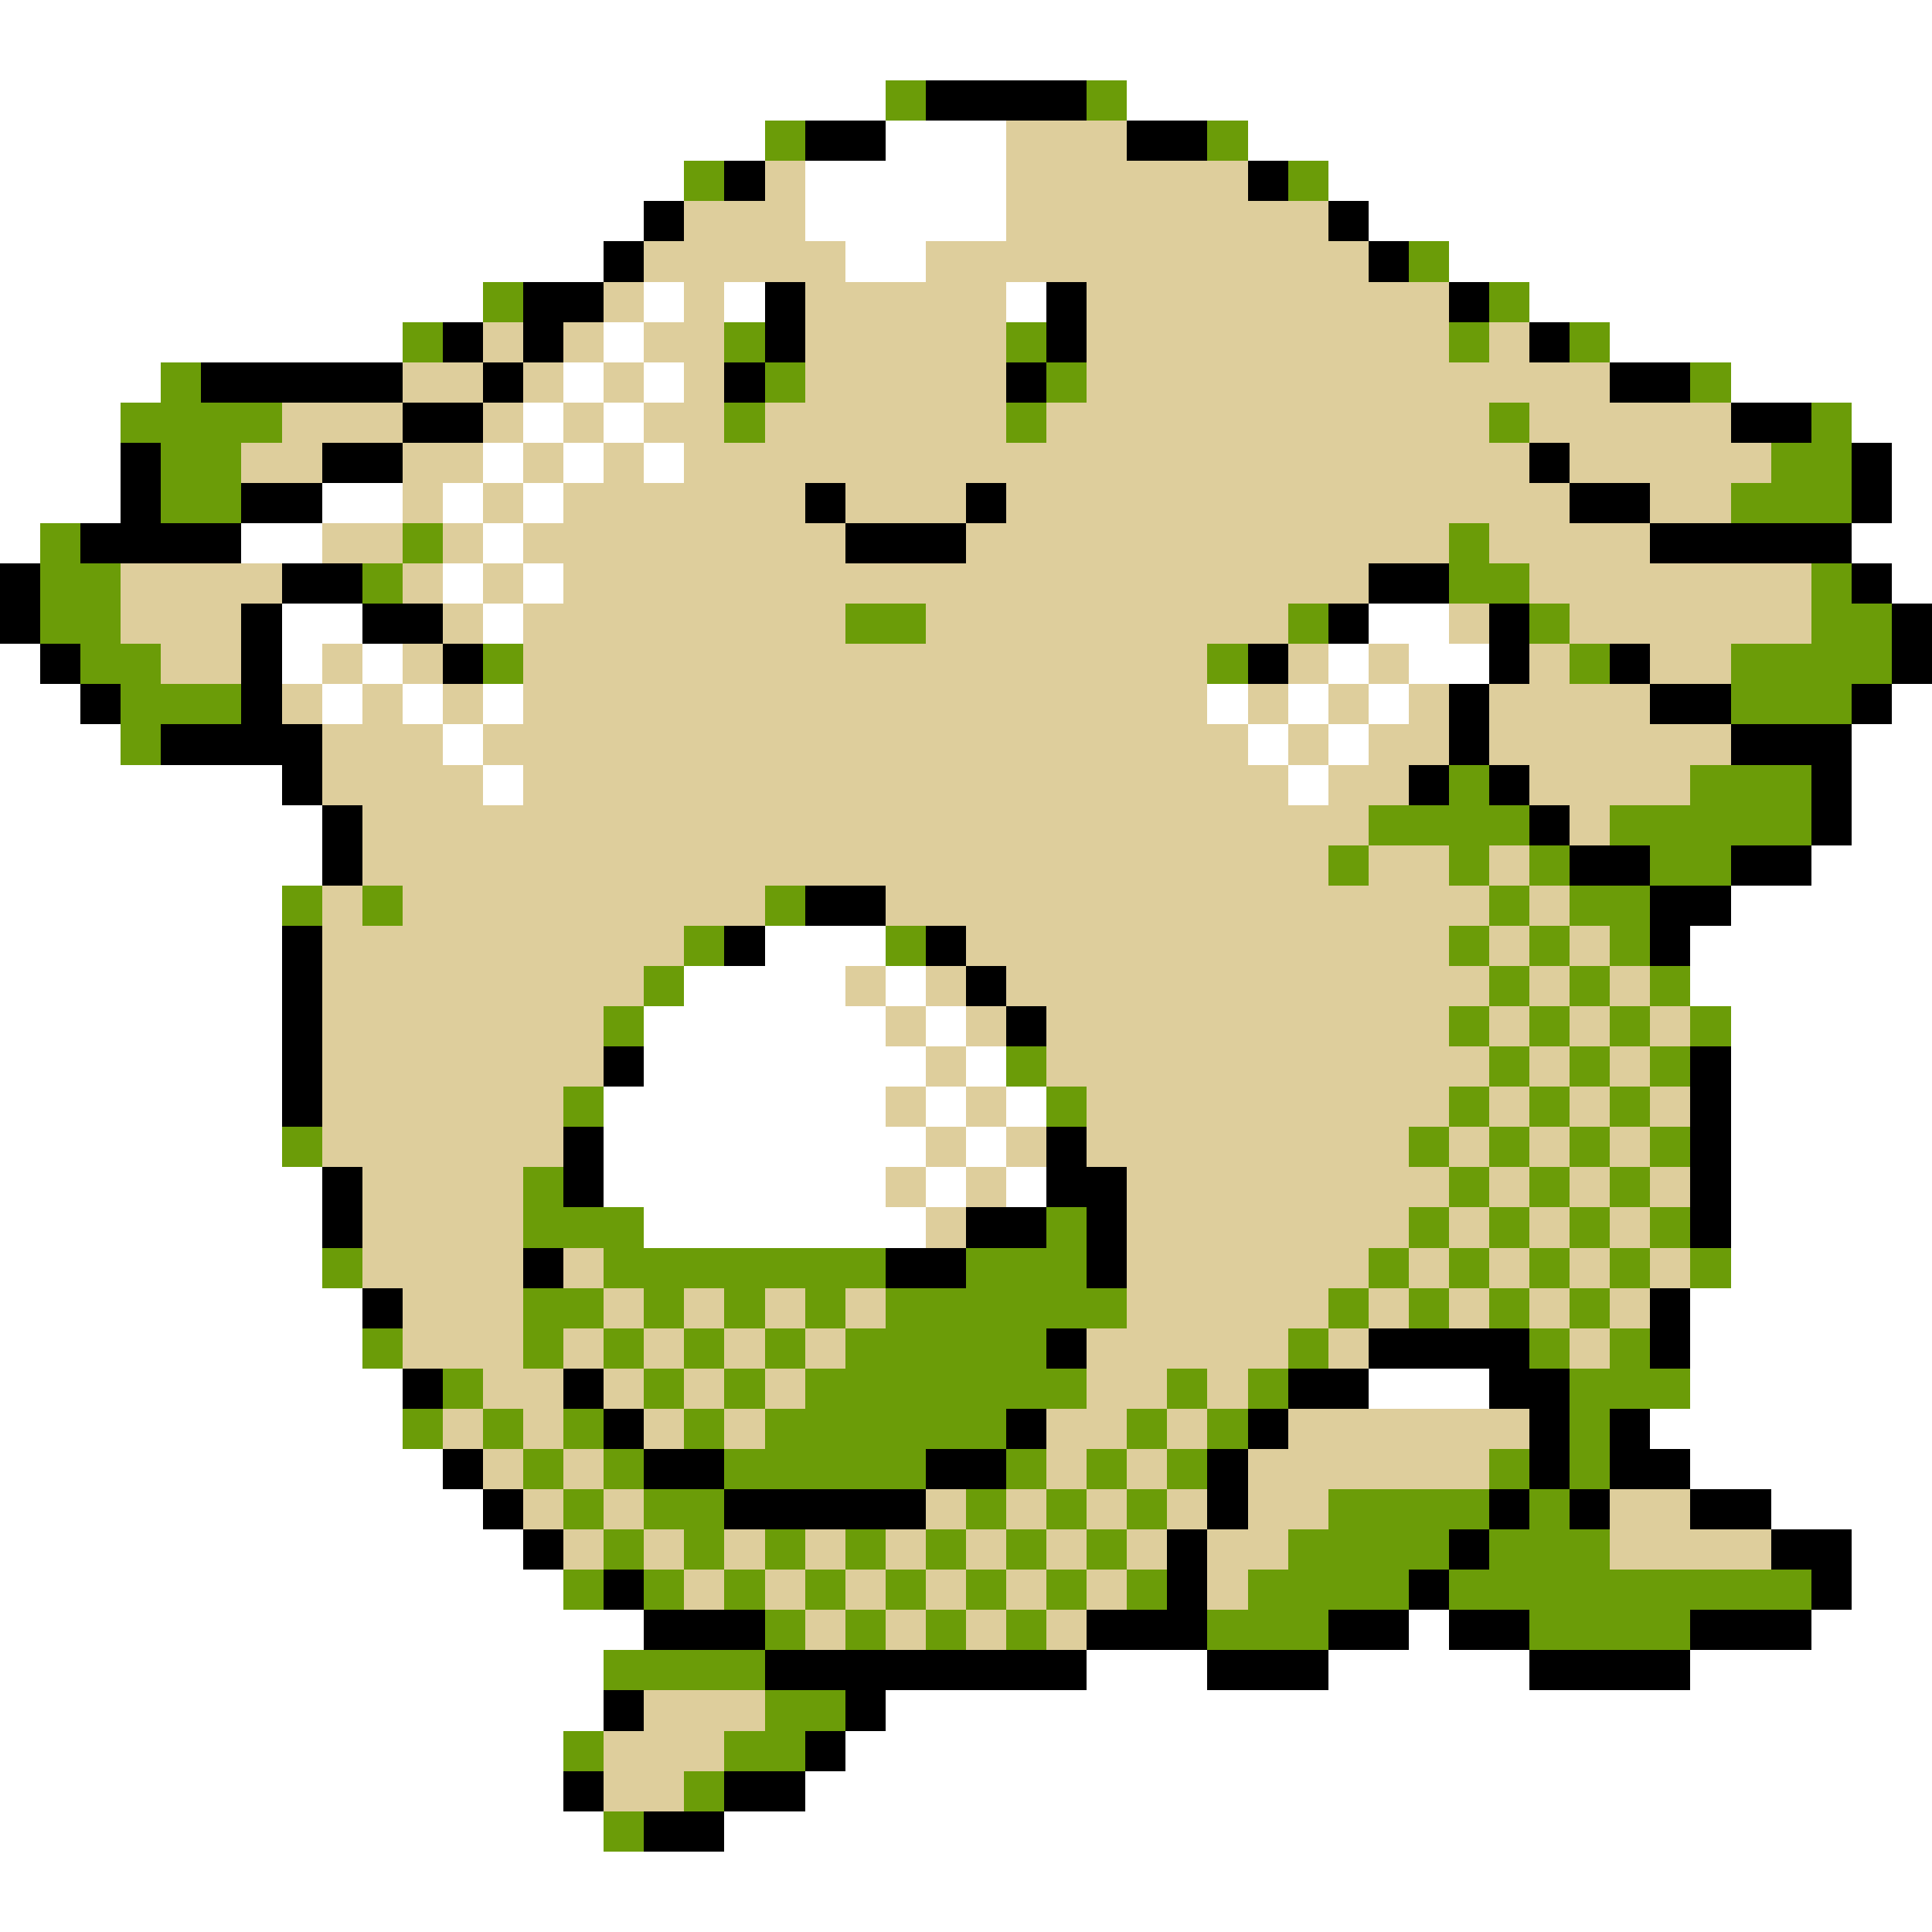 <svg xmlns="http://www.w3.org/2000/svg" viewBox="0 -0.5 48 48" shape-rendering="crispEdges">
<rect x="0" y="-0.5" width="48" height="48" fill="#333333" stroke="none"/>
<path stroke="#ffffff" d="M0 0h48M0 1h48M0 2h22M28 2h20M0 3h19M22 3h3M31 3h17M0 4h17M20 4h5M33 4h15M0 5h16M20 5h5M34 5h14M0 6h15M21 6h2M36 6h12M0 7h12M16 7h1M18 7h1M25 7h1M38 7h10M0 8h10M15 8h1M40 8h8M0 9h4M14 9h1M16 9h1M43 9h5M0 10h3M13 10h1M15 10h1M46 10h2M0 11h3M12 11h1M14 11h1M16 11h1M47 11h1M0 12h3M8 12h2M11 12h1M13 12h1M47 12h1M0 13h1M6 13h2M12 13h1M46 13h2M11 14h1M13 14h1M47 14h1M7 15h2M12 15h1M34 15h2M0 16h1M7 16h1M9 16h1M33 16h1M35 16h2M0 17h2M8 17h1M10 17h1M12 17h1M30 17h1M32 17h1M34 17h1M47 17h1M0 18h3M11 18h1M31 18h1M33 18h1M46 18h2M0 19h7M12 19h1M32 19h1M46 19h2M0 20h8M46 20h2M0 21h8M45 21h3M0 22h7M43 22h5M0 23h7M19 23h3M42 23h6M0 24h7M17 24h4M22 24h1M42 24h6M0 25h7M16 25h6M23 25h1M43 25h5M0 26h7M16 26h7M24 26h1M43 26h5M0 27h7M15 27h7M23 27h1M25 27h1M43 27h5M0 28h7M15 28h8M24 28h1M43 28h5M0 29h8M15 29h7M23 29h1M25 29h1M43 29h5M0 30h8M16 30h7M43 30h5M0 31h8M43 31h5M0 32h9M42 32h6M0 33h9M42 33h6M0 34h10M34 34h3M42 34h6M0 35h10M41 35h7M0 36h11M42 36h6M0 37h12M44 37h4M0 38h13M46 38h2M0 39h14M46 39h2M0 40h16M35 40h1M45 40h3M0 41h15M27 41h3M33 41h5M42 41h6M0 42h15M22 42h26M0 43h14M21 43h27M0 44h14M20 44h28M0 45h15M18 45h30M0 46h48M0 47h48" />
<path stroke="#6b9c08" d="M22 2h1M27 2h1M19 3h1M30 3h1M17 4h1M32 4h1M35 6h1M12 7h1M37 7h1M10 8h1M18 8h1M25 8h1M36 8h1M39 8h1M4 9h1M19 9h1M26 9h1M42 9h1M3 10h4M18 10h1M25 10h1M37 10h1M45 10h1M4 11h2M44 11h2M4 12h2M43 12h3M1 13h1M10 13h1M36 13h1M1 14h2M9 14h1M36 14h2M45 14h1M1 15h2M21 15h2M32 15h1M38 15h1M45 15h2M2 16h2M12 16h1M30 16h1M39 16h1M43 16h4M3 17h3M43 17h3M3 18h1M36 19h1M42 19h3M34 20h4M40 20h5M33 21h1M36 21h1M38 21h1M41 21h2M7 22h1M9 22h1M19 22h1M37 22h1M39 22h2M17 23h1M22 23h1M36 23h1M38 23h1M40 23h1M16 24h1M37 24h1M39 24h1M41 24h1M15 25h1M36 25h1M38 25h1M40 25h1M42 25h1M25 26h1M37 26h1M39 26h1M41 26h1M14 27h1M26 27h1M36 27h1M38 27h1M40 27h1M7 28h1M35 28h1M37 28h1M39 28h1M41 28h1M13 29h1M36 29h1M38 29h1M40 29h1M13 30h3M26 30h1M35 30h1M37 30h1M39 30h1M41 30h1M8 31h1M15 31h7M24 31h3M34 31h1M36 31h1M38 31h1M40 31h1M42 31h1M13 32h2M16 32h1M18 32h1M20 32h1M22 32h6M33 32h1M35 32h1M37 32h1M39 32h1M9 33h1M13 33h1M15 33h1M17 33h1M19 33h1M21 33h5M32 33h1M38 33h1M40 33h1M11 34h1M16 34h1M18 34h1M20 34h7M29 34h1M31 34h1M39 34h3M10 35h1M12 35h1M14 35h1M17 35h1M19 35h6M28 35h1M30 35h1M39 35h1M13 36h1M15 36h1M18 36h5M25 36h1M27 36h1M29 36h1M37 36h1M39 36h1M14 37h1M16 37h2M24 37h1M26 37h1M28 37h1M33 37h4M38 37h1M15 38h1M17 38h1M19 38h1M21 38h1M23 38h1M25 38h1M27 38h1M32 38h4M37 38h3M14 39h1M16 39h1M18 39h1M20 39h1M22 39h1M24 39h1M26 39h1M28 39h1M31 39h4M36 39h9M19 40h1M21 40h1M23 40h1M25 40h1M30 40h3M38 40h4M15 41h4M19 42h2M14 43h1M18 43h2M17 44h1M15 45h1" />
<path stroke="#000000" d="M23 2h4M20 3h2M28 3h2M18 4h1M31 4h1M16 5h1M33 5h1M15 6h1M34 6h1M13 7h2M19 7h1M26 7h1M36 7h1M11 8h1M13 8h1M19 8h1M26 8h1M38 8h1M5 9h5M12 9h1M18 9h1M25 9h1M40 9h2M10 10h2M43 10h2M3 11h1M8 11h2M38 11h1M46 11h1M3 12h1M6 12h2M20 12h1M24 12h1M39 12h2M46 12h1M2 13h4M21 13h3M41 13h5M0 14h1M7 14h2M34 14h2M46 14h1M0 15h1M6 15h1M9 15h2M33 15h1M37 15h1M47 15h1M1 16h1M6 16h1M11 16h1M31 16h1M37 16h1M40 16h1M47 16h1M2 17h1M6 17h1M36 17h1M41 17h2M46 17h1M4 18h4M36 18h1M43 18h3M7 19h1M35 19h1M37 19h1M45 19h1M8 20h1M38 20h1M45 20h1M8 21h1M39 21h2M43 21h2M20 22h2M41 22h2M7 23h1M18 23h1M23 23h1M41 23h1M7 24h1M24 24h1M7 25h1M25 25h1M7 26h1M15 26h1M42 26h1M7 27h1M42 27h1M14 28h1M26 28h1M42 28h1M8 29h1M14 29h1M26 29h2M42 29h1M8 30h1M24 30h2M27 30h1M42 30h1M13 31h1M22 31h2M27 31h1M9 32h1M41 32h1M26 33h1M34 33h4M41 33h1M10 34h1M14 34h1M32 34h2M37 34h2M15 35h1M25 35h1M31 35h1M38 35h1M40 35h1M11 36h1M16 36h2M23 36h2M30 36h1M38 36h1M40 36h2M12 37h1M18 37h5M30 37h1M37 37h1M39 37h1M42 37h2M13 38h1M29 38h1M36 38h1M44 38h2M15 39h1M29 39h1M35 39h1M45 39h1M16 40h3M27 40h3M33 40h2M36 40h2M42 40h3M19 41h8M30 41h3M38 41h4M15 42h1M21 42h1M20 43h1M14 44h1M18 44h2M16 45h2" />
<path stroke="#dece9c" d="M25 3h3M19 4h1M25 4h6M17 5h3M25 5h8M16 6h5M23 6h11M15 7h1M17 7h1M20 7h5M27 7h9M12 8h1M14 8h1M16 8h2M20 8h5M27 8h9M37 8h1M10 9h2M13 9h1M15 9h1M17 9h1M20 9h5M27 9h13M7 10h3M12 10h1M14 10h1M16 10h2M19 10h6M26 10h11M38 10h5M6 11h2M10 11h2M13 11h1M15 11h1M17 11h21M39 11h5M10 12h1M12 12h1M14 12h6M21 12h3M25 12h14M41 12h2M8 13h2M11 13h1M13 13h8M24 13h12M37 13h4M3 14h4M10 14h1M12 14h1M14 14h20M38 14h7M3 15h3M11 15h1M13 15h8M23 15h9M36 15h1M39 15h6M4 16h2M8 16h1M10 16h1M13 16h17M32 16h1M34 16h1M38 16h1M41 16h2M7 17h1M9 17h1M11 17h1M13 17h17M31 17h1M33 17h1M35 17h1M37 17h4M8 18h3M12 18h19M32 18h1M34 18h2M37 18h6M8 19h4M13 19h19M33 19h2M38 19h4M9 20h25M39 20h1M9 21h24M34 21h2M37 21h1M8 22h1M10 22h9M22 22h15M38 22h1M8 23h9M24 23h12M37 23h1M39 23h1M8 24h8M21 24h1M23 24h1M25 24h12M38 24h1M40 24h1M8 25h7M22 25h1M24 25h1M26 25h10M37 25h1M39 25h1M41 25h1M8 26h7M23 26h1M26 26h11M38 26h1M40 26h1M8 27h6M22 27h1M24 27h1M27 27h9M37 27h1M39 27h1M41 27h1M8 28h6M23 28h1M25 28h1M27 28h8M36 28h1M38 28h1M40 28h1M9 29h4M22 29h1M24 29h1M28 29h8M37 29h1M39 29h1M41 29h1M9 30h4M23 30h1M28 30h7M36 30h1M38 30h1M40 30h1M9 31h4M14 31h1M28 31h6M35 31h1M37 31h1M39 31h1M41 31h1M10 32h3M15 32h1M17 32h1M19 32h1M21 32h1M28 32h5M34 32h1M36 32h1M38 32h1M40 32h1M10 33h3M14 33h1M16 33h1M18 33h1M20 33h1M27 33h5M33 33h1M39 33h1M12 34h2M15 34h1M17 34h1M19 34h1M27 34h2M30 34h1M11 35h1M13 35h1M16 35h1M18 35h1M26 35h2M29 35h1M32 35h6M12 36h1M14 36h1M26 36h1M28 36h1M31 36h6M13 37h1M15 37h1M23 37h1M25 37h1M27 37h1M29 37h1M31 37h2M40 37h2M14 38h1M16 38h1M18 38h1M20 38h1M22 38h1M24 38h1M26 38h1M28 38h1M30 38h2M40 38h4M17 39h1M19 39h1M21 39h1M23 39h1M25 39h1M27 39h1M30 39h1M20 40h1M22 40h1M24 40h1M26 40h1M16 42h3M15 43h3M15 44h2" />
</svg>